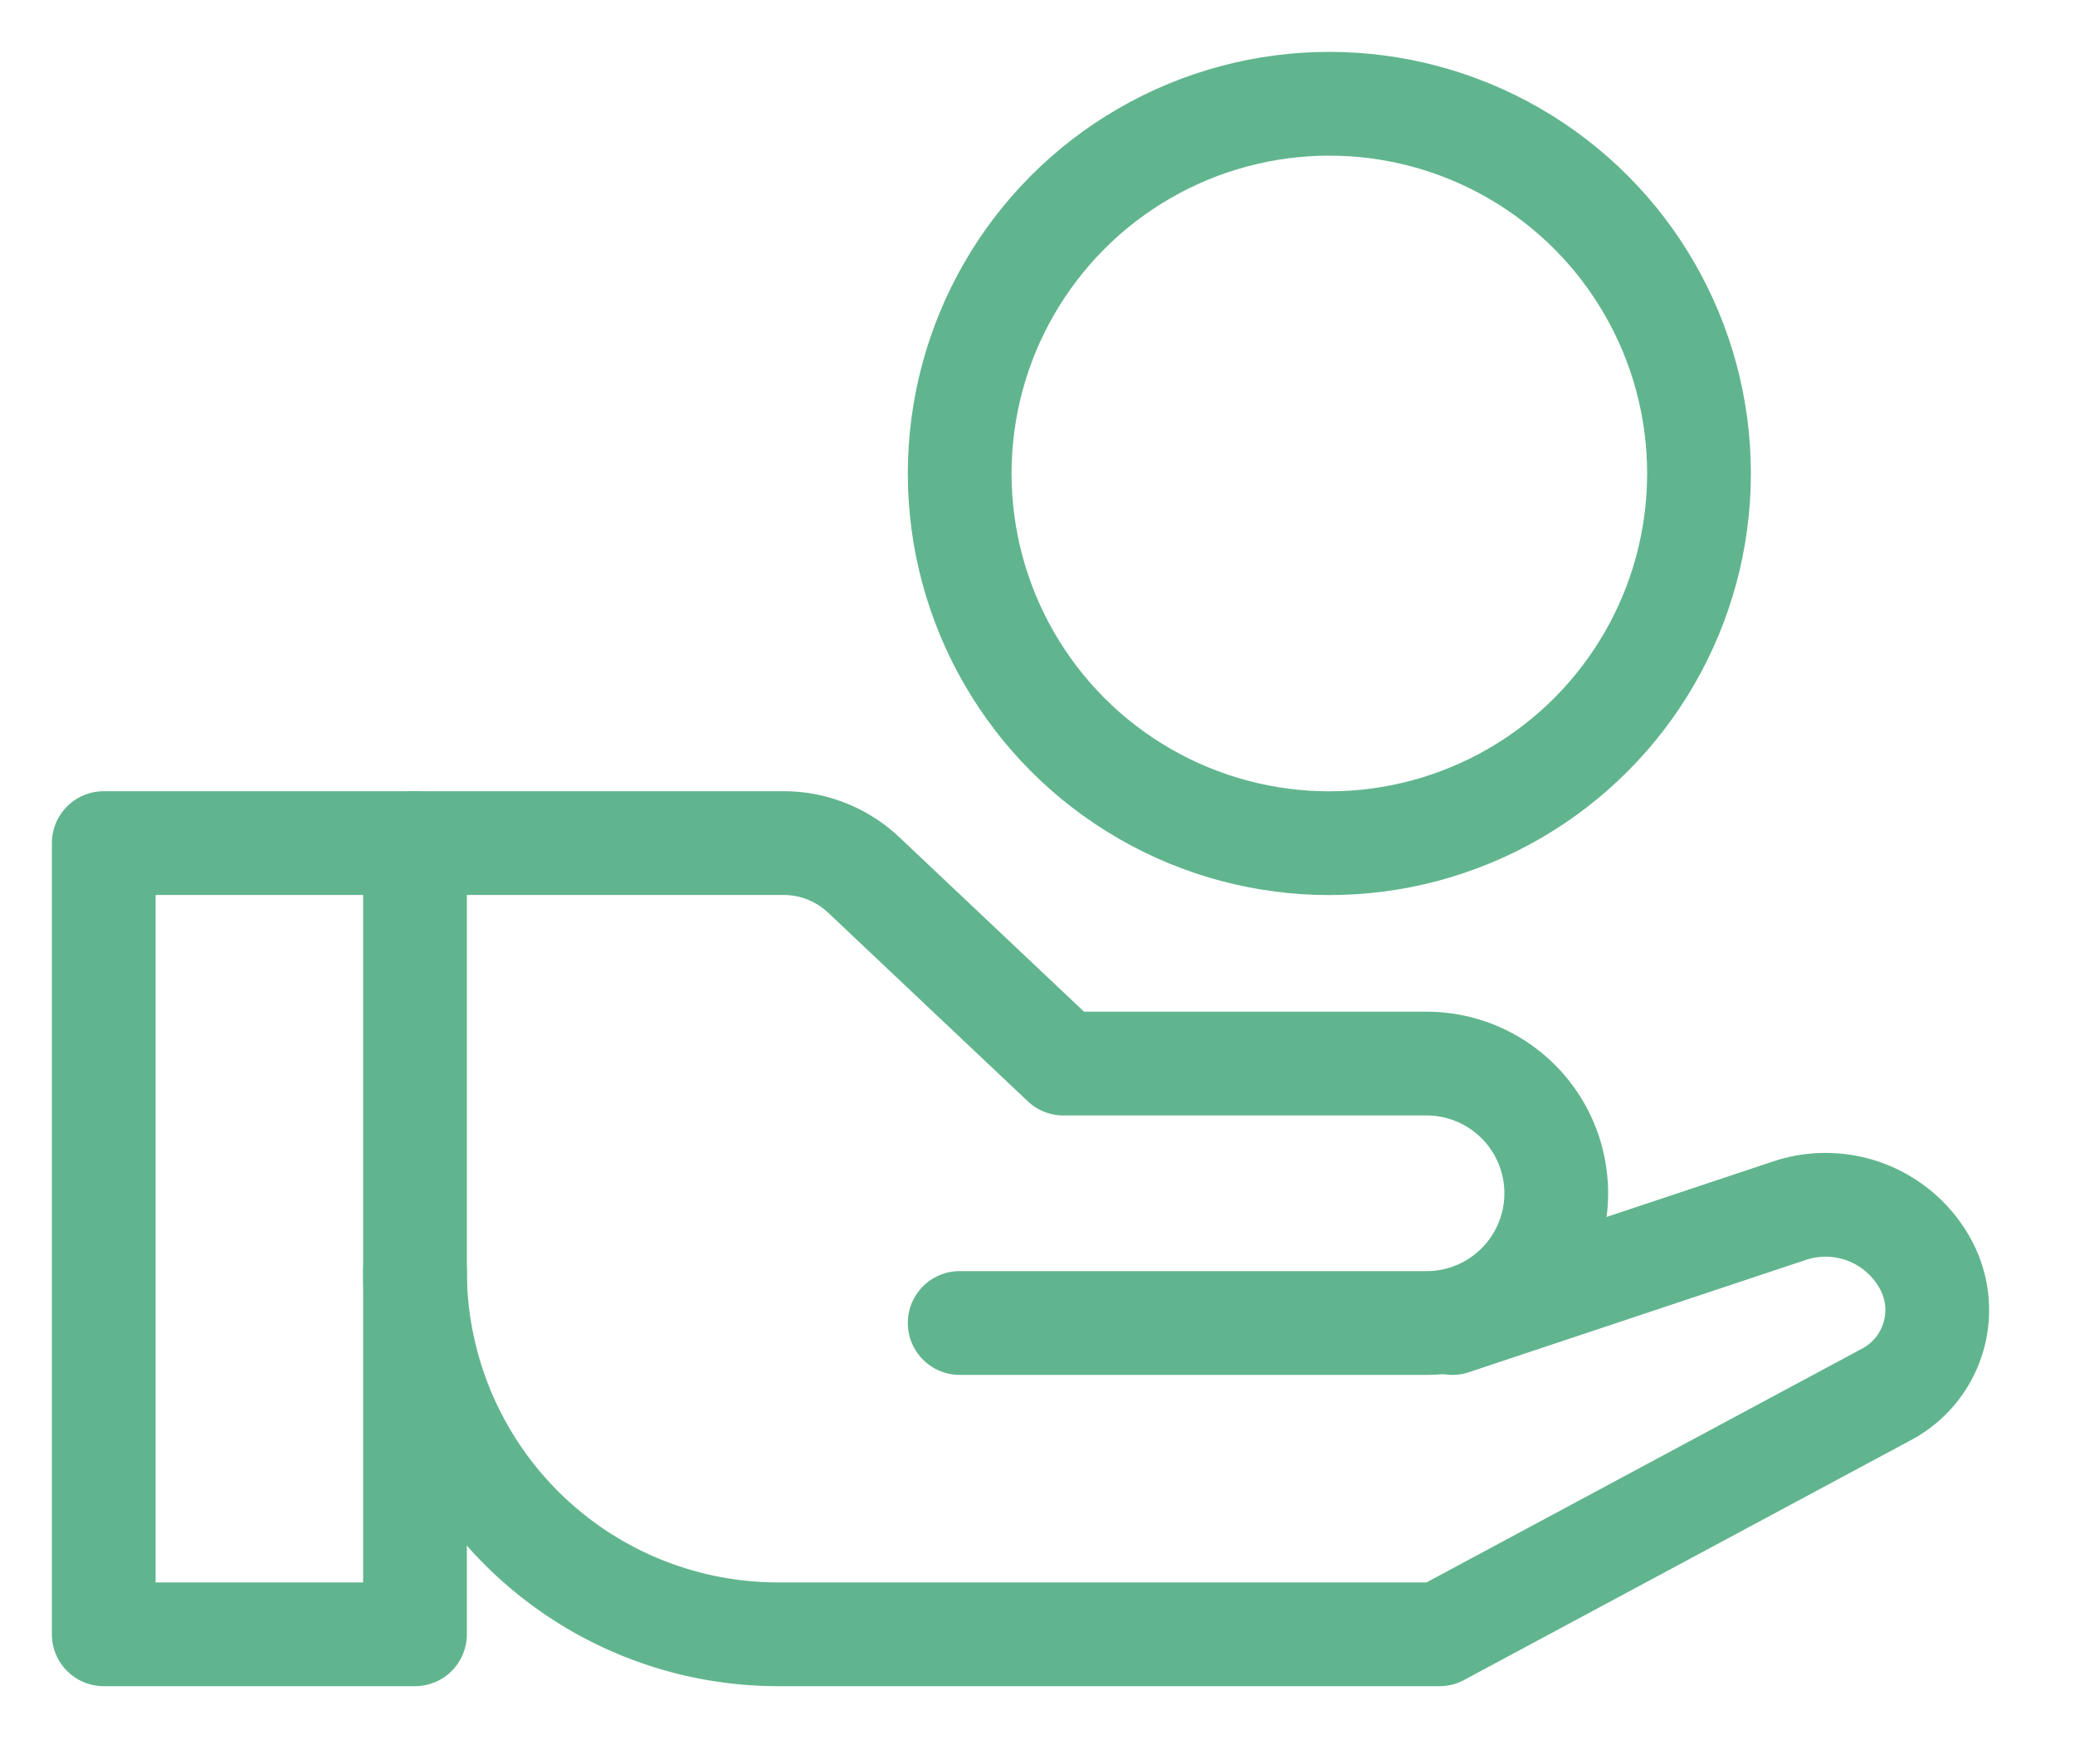 <svg xmlns="http://www.w3.org/2000/svg" width="20" height="17" viewBox="0 0 20 17">
    <g fill="none" fill-rule="evenodd" stroke="#61b58e" stroke-linecap="round" stroke-linejoin="round" transform="translate(1 1)">
        <path d="M0 7.125h3v7.625H0z"/>
        <circle cx="11.813" cy="3.563" r="3.563"/>
        <path d="M3 7.125h3.553c.287 0 .563.11.772.307L9.25 9.25h3.5a1.25 1.25 0 0 1 0 2.5h-4.5"/>
        <path d="M3 11.25a3.5 3.5 0 0 0 3.5 3.5h6.375l4.312-2.314a.921.921 0 0 0 .375-1.248 1.097 1.097 0 0 0-1.312-.521L13 11.75"/>
    </g>
</svg>
